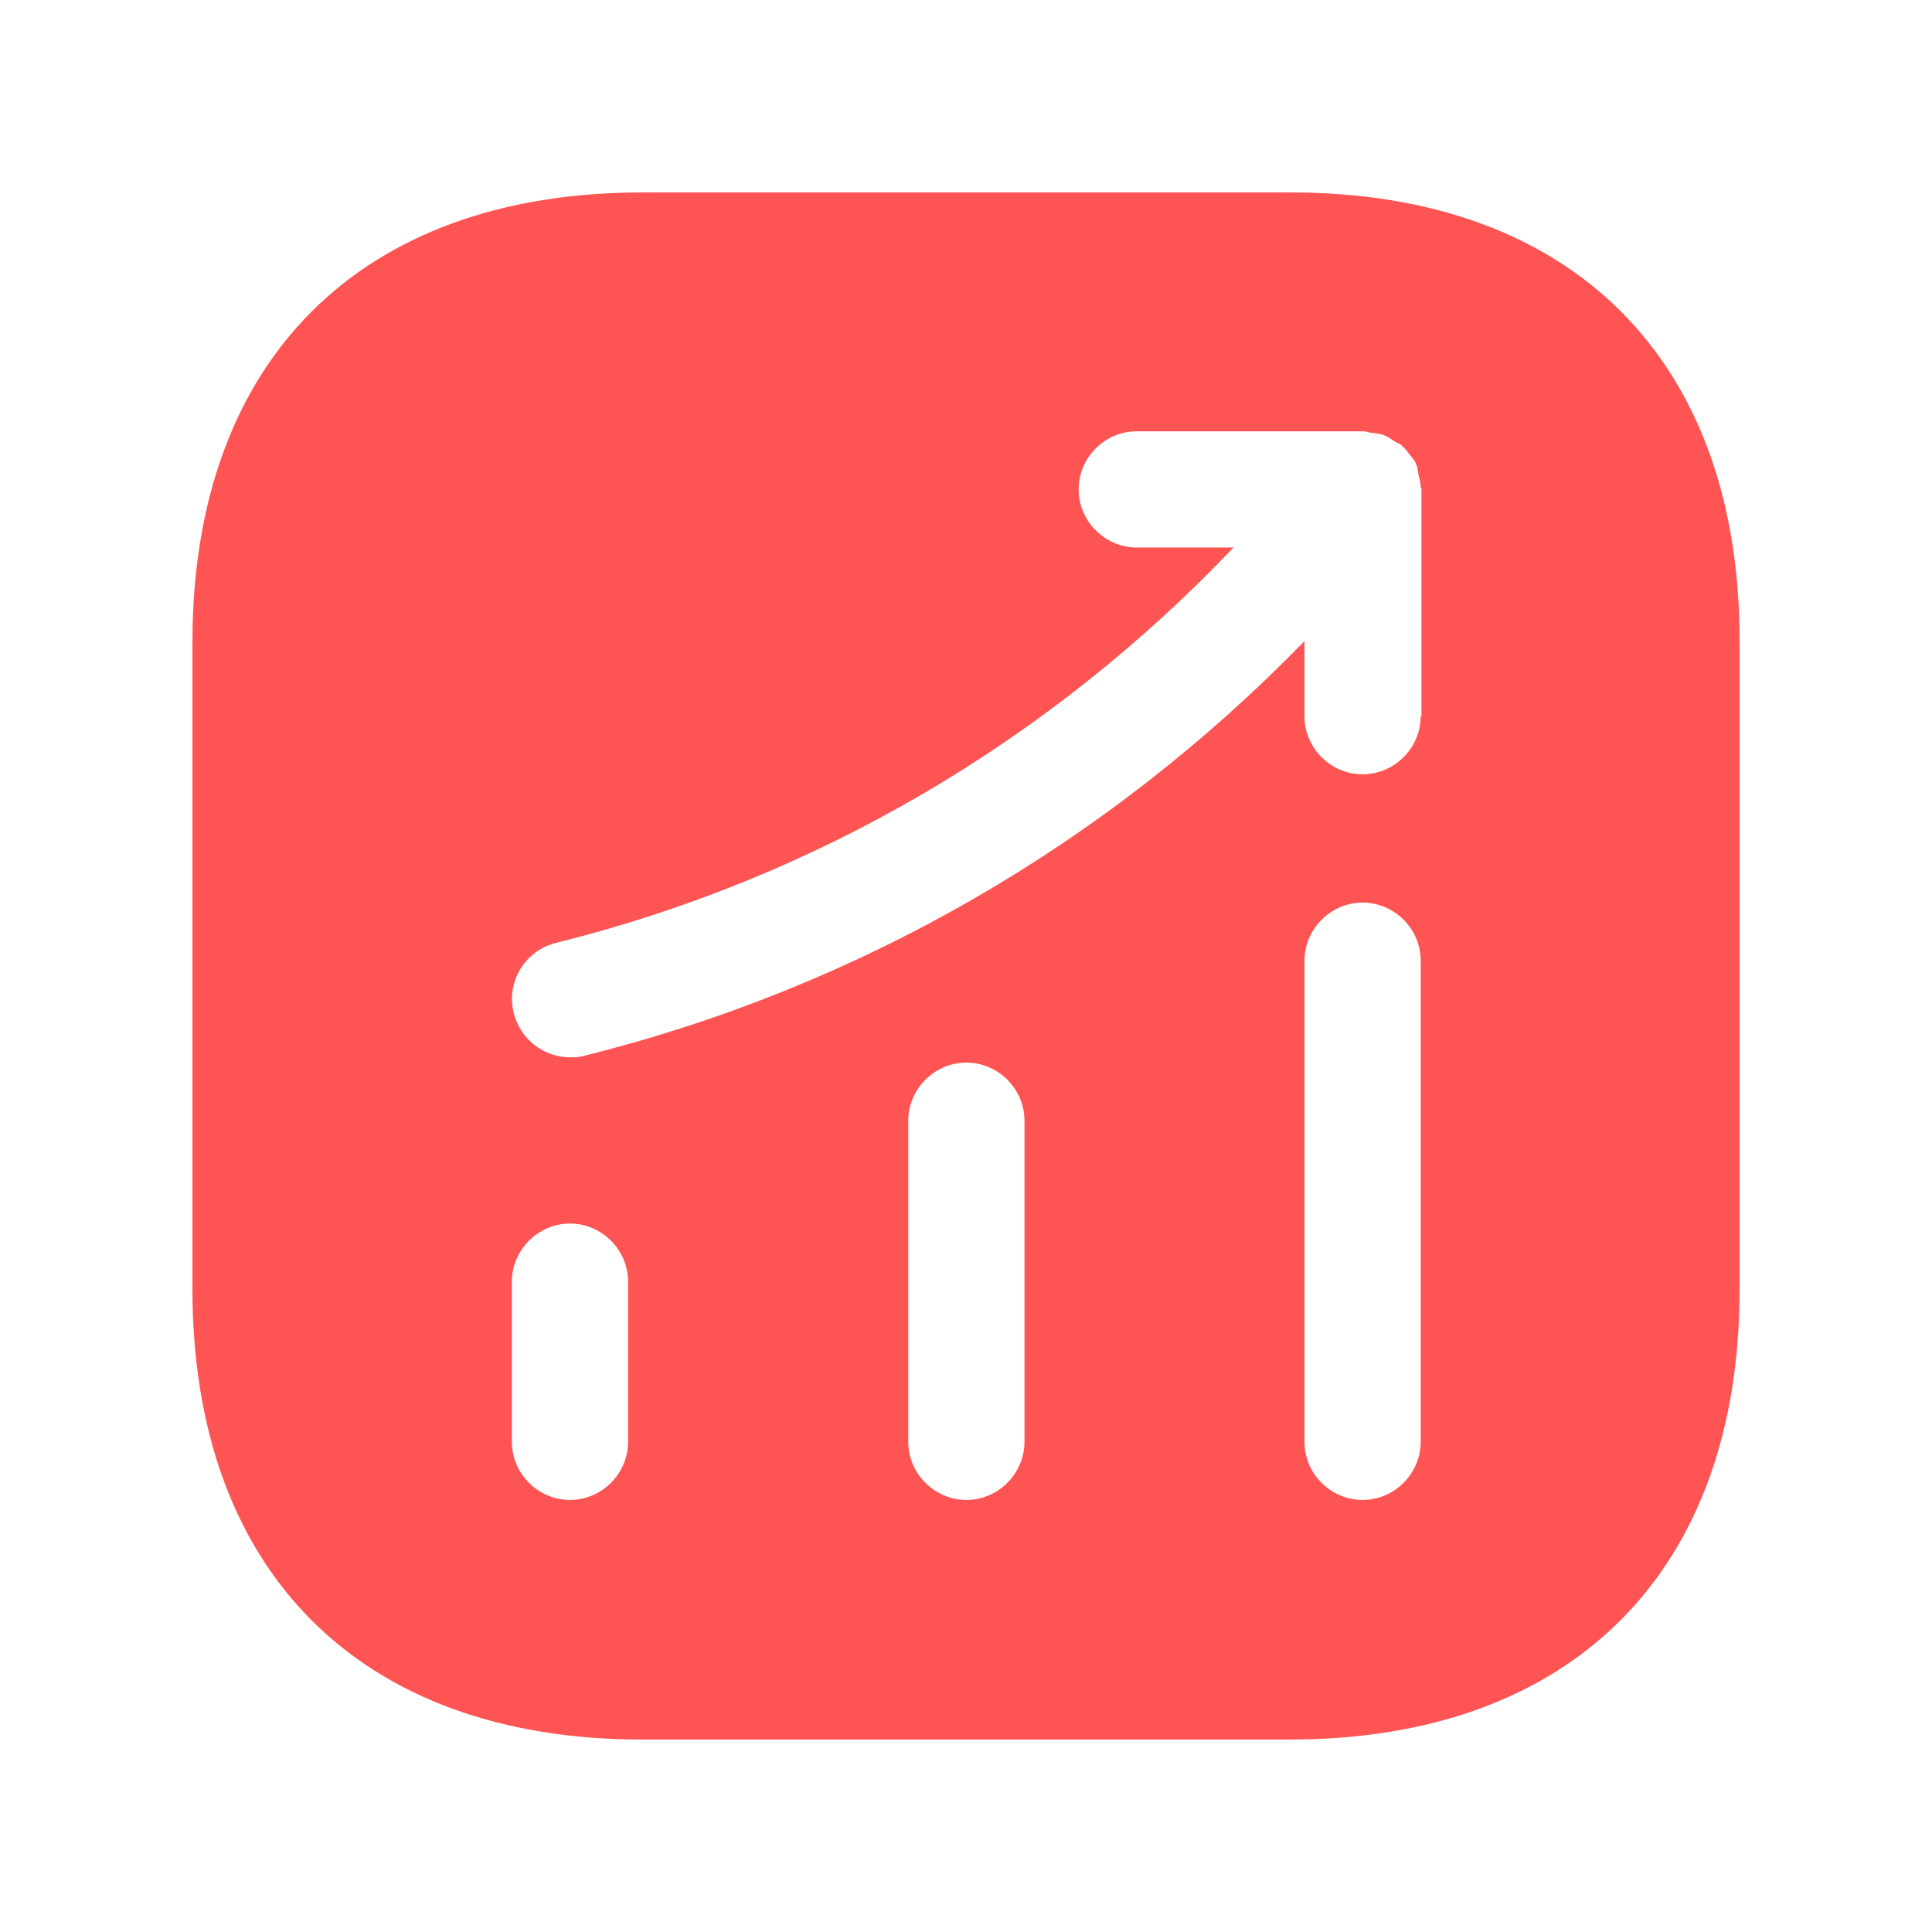 <svg t="1713930567375" class="icon" viewBox="0 0 1024 1024" version="1.1" xmlns="http://www.w3.org/2000/svg" p-id="19644" width="200" height="200"><path d="M684.1 102H340.3C191 102 102 191 102 340.2v343.2C102 833 191 922 340.3 922h343.3C833 922 922 833 922 683.8V340.2C922.4 191 833.4 102 684.1 102zM332.9 764.2c0 16.8-13.9 30.8-30.8 30.8-16.8 0-30.8-13.9-30.8-30.8v-84.9c0-16.8 13.9-30.8 30.8-30.8 16.8 0 30.8 13.9 30.8 30.8v84.9z m210.1 0c0 16.8-13.9 30.8-30.8 30.8-16.8 0-30.8-13.9-30.8-30.8V594c0-16.8 13.9-30.8 30.8-30.8 16.8 0 30.8 13.9 30.8 30.8v170.2z m210 0c0 16.8-13.9 30.8-30.8 30.8s-30.8-13.9-30.8-30.8v-255c0-16.8 13.9-30.8 30.8-30.8s30.8 13.9 30.8 30.8v255z m0.4-384.6h-0.4c0 16.8-13.9 30.8-30.8 30.8s-30.8-13.9-30.8-30.8v-39.8C586.9 447.2 456 523.1 309.6 559.6c-2.5 0.8-4.9 0.8-7.4 0.8-13.9 0-26.3-9.4-29.9-23.4-4.1-16.4 5.7-33.2 22.6-37.3 138.2-34.4 261.3-107 358.9-209.5h-51.3c-16.8 0-30.8-13.9-30.8-30.8s13.9-30.8 30.8-30.8h120.2c1.6 0 2.9 0.8 4.5 0.8 2.1 0.4 4.1 0.4 6.2 1.2 2.1 0.8 3.7 2 5.7 3.3 1.2 0.8 2.5 1.2 3.7 2 0.4 0.4 0.4 0.8 0.8 0.8 1.6 1.6 2.9 3.3 4.1 4.9 1.2 1.6 2.5 2.9 2.9 4.5 0.8 1.6 0.8 3.3 1.2 5.3 0.4 2.1 1.2 4.1 1.2 6.6 0 0.4 0.4 0.8 0.4 1.2v120.4z" p-id="19645" fill="#FF5454"></path></svg>